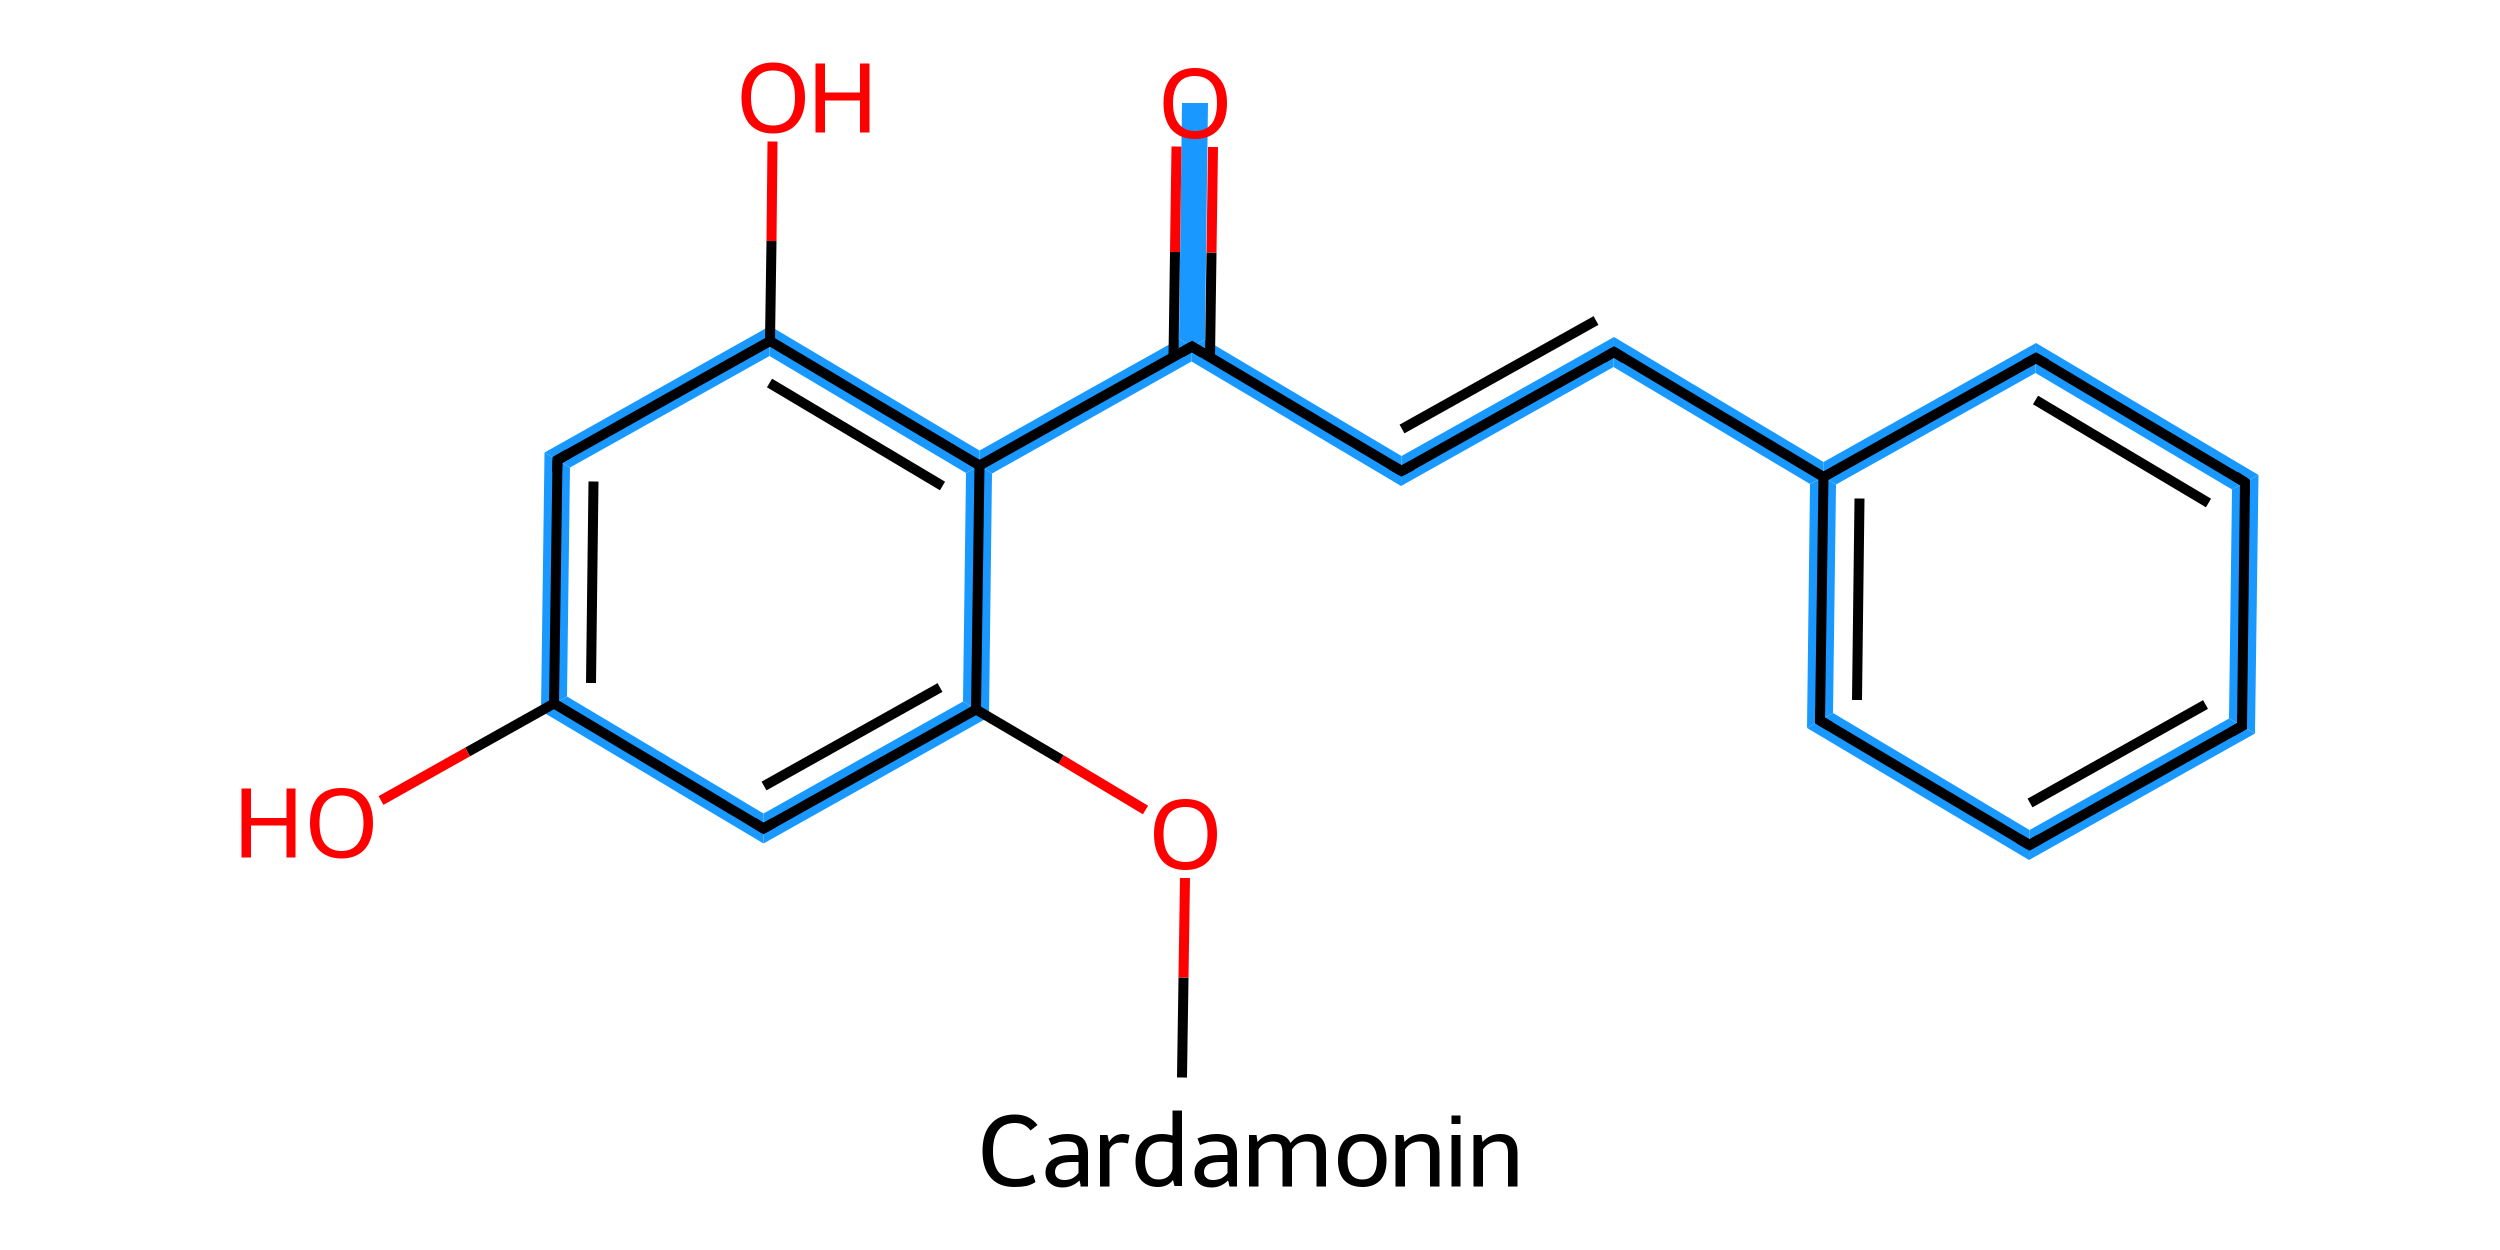 <?xml version='1.0' encoding='iso-8859-1'?>
<svg version='1.1' baseProfile='full'
              xmlns='http://www.w3.org/2000/svg'
                      xmlns:rdkit='http://www.rdkit.org/xml'
                      xmlns:xlink='http://www.w3.org/1999/xlink'
                  xml:space='preserve'
width='500px' height='250px' viewBox='0 0 500 250'>
<!-- END OF HEADER -->
<rect style='opacity:1.0;fill:#FFFFFF;stroke:none' width='500.0' height='250.0' x='0.0' y='0.0'> </rect>
<path class='bond-2 atom-2 atom-3' d='M 192.6,140.3 L 197.8,143.4 L 152.7,168.7 L 152.7,162.7 Z' style='fill:#1999FF;fill-rule:evenodd;fill-opacity:1;stroke:#1999FF;stroke-width:0.0px;stroke-linecap:butt;stroke-linejoin:miter;stroke-opacity:1;' />
<path class='bond-19 atom-2 atom-9' d='M 195.9,93.1 L 198.4,94.7 L 197.8,143.4 L 192.6,140.3 L 193.2,94.6 Z' style='fill:#1999FF;fill-rule:evenodd;fill-opacity:1;stroke:#1999FF;stroke-width:0.0px;stroke-linecap:butt;stroke-linejoin:miter;stroke-opacity:1;' />
<path class='bond-3 atom-3 atom-4' d='M 113.4,139.3 L 152.7,162.7 L 152.7,168.7 L 108.2,142.2 Z' style='fill:#1999FF;fill-rule:evenodd;fill-opacity:1;stroke:#1999FF;stroke-width:0.0px;stroke-linecap:butt;stroke-linejoin:miter;stroke-opacity:1;' />
<path class='bond-5 atom-4 atom-6' d='M 108.9,90.5 L 114.0,93.5 L 113.4,139.3 L 108.2,142.2 Z' style='fill:#1999FF;fill-rule:evenodd;fill-opacity:1;stroke:#1999FF;stroke-width:0.0px;stroke-linecap:butt;stroke-linejoin:miter;stroke-opacity:1;' />
<path class='bond-6 atom-6 atom-7' d='M 154.0,65.2 L 153.9,71.2 L 114.0,93.5 L 108.9,90.5 Z' style='fill:#1999FF;fill-rule:evenodd;fill-opacity:1;stroke:#1999FF;stroke-width:0.0px;stroke-linecap:butt;stroke-linejoin:miter;stroke-opacity:1;' />
<path class='bond-8 atom-7 atom-9' d='M 154.0,65.2 L 195.9,90.1 L 195.9,93.1 L 193.2,94.6 L 153.9,71.2 Z' style='fill:#1999FF;fill-rule:evenodd;fill-opacity:1;stroke:#1999FF;stroke-width:0.0px;stroke-linecap:butt;stroke-linejoin:miter;stroke-opacity:1;' />
<path class='bond-9 atom-9 atom-10' d='M 235.8,67.8 L 238.4,69.3 L 238.3,72.3 L 198.4,94.7 L 195.9,93.1 L 195.9,90.1 Z' style='fill:#1999FF;fill-rule:evenodd;fill-opacity:1;stroke:#1999FF;stroke-width:0.0px;stroke-linecap:butt;stroke-linejoin:miter;stroke-opacity:1;' />
<path class='bond-10 atom-10 atom-11' d='M 236.4,20.6 L 241.6,20.6 L 241.0,67.9 L 238.4,69.3 L 235.8,67.8 Z' style='fill:#1999FF;fill-rule:evenodd;fill-opacity:1;stroke:#1999FF;stroke-width:0.0px;stroke-linecap:butt;stroke-linejoin:miter;stroke-opacity:1;' />
<path class='bond-11 atom-10 atom-12' d='M 241.0,67.9 L 280.3,91.2 L 280.2,97.2 L 238.3,72.3 L 238.4,69.3 Z' style='fill:#1999FF;fill-rule:evenodd;fill-opacity:1;stroke:#1999FF;stroke-width:0.0px;stroke-linecap:butt;stroke-linejoin:miter;stroke-opacity:1;' />
<path class='bond-12 atom-12 atom-13' d='M 322.8,67.4 L 322.7,73.4 L 280.2,97.2 L 280.3,91.2 Z' style='fill:#1999FF;fill-rule:evenodd;fill-opacity:1;stroke:#1999FF;stroke-width:0.0px;stroke-linecap:butt;stroke-linejoin:miter;stroke-opacity:1;' />
<path class='bond-13 atom-13 atom-14' d='M 322.8,67.4 L 364.7,92.4 L 364.7,95.4 L 362.0,96.8 L 322.7,73.4 Z' style='fill:#1999FF;fill-rule:evenodd;fill-opacity:1;stroke:#1999FF;stroke-width:0.0px;stroke-linecap:butt;stroke-linejoin:miter;stroke-opacity:1;' />
<path class='bond-14 atom-14 atom-15' d='M 364.7,95.4 L 367.2,96.9 L 366.6,142.6 L 361.4,145.6 L 362.0,96.8 Z' style='fill:#1999FF;fill-rule:evenodd;fill-opacity:1;stroke:#1999FF;stroke-width:0.0px;stroke-linecap:butt;stroke-linejoin:miter;stroke-opacity:1;' />
<path class='bond-20 atom-14 atom-19' d='M 407.2,68.6 L 407.1,74.6 L 367.2,96.9 L 364.7,95.4 L 364.7,92.4 Z' style='fill:#1999FF;fill-rule:evenodd;fill-opacity:1;stroke:#1999FF;stroke-width:0.0px;stroke-linecap:butt;stroke-linejoin:miter;stroke-opacity:1;' />
<path class='bond-15 atom-15 atom-16' d='M 366.6,142.6 L 405.9,166.0 L 405.8,172.0 L 361.4,145.6 Z' style='fill:#1999FF;fill-rule:evenodd;fill-opacity:1;stroke:#1999FF;stroke-width:0.0px;stroke-linecap:butt;stroke-linejoin:miter;stroke-opacity:1;' />
<path class='bond-16 atom-16 atom-17' d='M 445.8,143.7 L 451.0,146.7 L 405.8,172.0 L 405.9,166.0 Z' style='fill:#1999FF;fill-rule:evenodd;fill-opacity:1;stroke:#1999FF;stroke-width:0.0px;stroke-linecap:butt;stroke-linejoin:miter;stroke-opacity:1;' />
<path class='bond-17 atom-17 atom-18' d='M 451.7,95.0 L 451.0,146.7 L 445.8,143.7 L 446.4,97.9 Z' style='fill:#1999FF;fill-rule:evenodd;fill-opacity:1;stroke:#1999FF;stroke-width:0.0px;stroke-linecap:butt;stroke-linejoin:miter;stroke-opacity:1;' />
<path class='bond-18 atom-18 atom-19' d='M 407.2,68.6 L 451.7,95.0 L 446.4,97.9 L 407.1,74.6 Z' style='fill:#1999FF;fill-rule:evenodd;fill-opacity:1;stroke:#1999FF;stroke-width:0.0px;stroke-linecap:butt;stroke-linejoin:miter;stroke-opacity:1;' />
<path class='bond-0 atom-0 atom-1' d='M 236.4,215.5 L 236.7,195.5' style='fill:none;fill-rule:evenodd;stroke:#000000;stroke-width:2.0px;stroke-linecap:butt;stroke-linejoin:miter;stroke-opacity:1' />
<path class='bond-0 atom-0 atom-1' d='M 236.7,195.5 L 237.0,175.6' style='fill:none;fill-rule:evenodd;stroke:#FF0000;stroke-width:2.0px;stroke-linecap:butt;stroke-linejoin:miter;stroke-opacity:1' />
<path class='bond-1 atom-1 atom-2' d='M 229.1,162.0 L 212.2,151.9' style='fill:none;fill-rule:evenodd;stroke:#FF0000;stroke-width:2.0px;stroke-linecap:butt;stroke-linejoin:miter;stroke-opacity:1' />
<path class='bond-1 atom-1 atom-2' d='M 212.2,151.9 L 195.2,141.9' style='fill:none;fill-rule:evenodd;stroke:#000000;stroke-width:2.0px;stroke-linecap:butt;stroke-linejoin:miter;stroke-opacity:1' />
<path class='bond-2 atom-2 atom-3' d='M 195.2,141.9 L 152.7,165.7' style='fill:none;fill-rule:evenodd;stroke:#000000;stroke-width:2.0px;stroke-linecap:butt;stroke-linejoin:miter;stroke-opacity:1' />
<path class='bond-2 atom-2 atom-3' d='M 188.0,137.5 L 152.8,157.2' style='fill:none;fill-rule:evenodd;stroke:#000000;stroke-width:2.0px;stroke-linecap:butt;stroke-linejoin:miter;stroke-opacity:1' />
<path class='bond-3 atom-3 atom-4' d='M 152.7,165.7 L 110.8,140.7' style='fill:none;fill-rule:evenodd;stroke:#000000;stroke-width:2.0px;stroke-linecap:butt;stroke-linejoin:miter;stroke-opacity:1' />
<path class='bond-4 atom-4 atom-5' d='M 110.8,140.7 L 93.5,150.4' style='fill:none;fill-rule:evenodd;stroke:#000000;stroke-width:2.0px;stroke-linecap:butt;stroke-linejoin:miter;stroke-opacity:1' />
<path class='bond-4 atom-4 atom-5' d='M 93.5,150.4 L 76.2,160.1' style='fill:none;fill-rule:evenodd;stroke:#FF0000;stroke-width:2.0px;stroke-linecap:butt;stroke-linejoin:miter;stroke-opacity:1' />
<path class='bond-5 atom-4 atom-6' d='M 110.8,140.7 L 111.5,92.0' style='fill:none;fill-rule:evenodd;stroke:#000000;stroke-width:2.0px;stroke-linecap:butt;stroke-linejoin:miter;stroke-opacity:1' />
<path class='bond-5 atom-4 atom-6' d='M 118.2,136.6 L 118.7,96.3' style='fill:none;fill-rule:evenodd;stroke:#000000;stroke-width:2.0px;stroke-linecap:butt;stroke-linejoin:miter;stroke-opacity:1' />
<path class='bond-6 atom-6 atom-7' d='M 111.5,92.0 L 154.0,68.2' style='fill:none;fill-rule:evenodd;stroke:#000000;stroke-width:2.0px;stroke-linecap:butt;stroke-linejoin:miter;stroke-opacity:1' />
<path class='bond-7 atom-7 atom-8' d='M 154.0,68.2 L 154.3,48.2' style='fill:none;fill-rule:evenodd;stroke:#000000;stroke-width:2.0px;stroke-linecap:butt;stroke-linejoin:miter;stroke-opacity:1' />
<path class='bond-7 atom-7 atom-8' d='M 154.3,48.2 L 154.5,28.3' style='fill:none;fill-rule:evenodd;stroke:#FF0000;stroke-width:2.0px;stroke-linecap:butt;stroke-linejoin:miter;stroke-opacity:1' />
<path class='bond-8 atom-7 atom-9' d='M 154.0,68.2 L 195.9,93.1' style='fill:none;fill-rule:evenodd;stroke:#000000;stroke-width:2.0px;stroke-linecap:butt;stroke-linejoin:miter;stroke-opacity:1' />
<path class='bond-8 atom-7 atom-9' d='M 153.9,76.6 L 188.5,97.2' style='fill:none;fill-rule:evenodd;stroke:#000000;stroke-width:2.0px;stroke-linecap:butt;stroke-linejoin:miter;stroke-opacity:1' />
<path class='bond-9 atom-9 atom-10' d='M 195.9,93.1 L 238.4,69.3' style='fill:none;fill-rule:evenodd;stroke:#000000;stroke-width:2.0px;stroke-linecap:butt;stroke-linejoin:miter;stroke-opacity:1' />
<path class='bond-10 atom-10 atom-11' d='M 242.0,71.5 L 242.3,50.5' style='fill:none;fill-rule:evenodd;stroke:#000000;stroke-width:2.0px;stroke-linecap:butt;stroke-linejoin:miter;stroke-opacity:1' />
<path class='bond-10 atom-10 atom-11' d='M 242.3,50.5 L 242.6,29.4' style='fill:none;fill-rule:evenodd;stroke:#FF0000;stroke-width:2.0px;stroke-linecap:butt;stroke-linejoin:miter;stroke-opacity:1' />
<path class='bond-10 atom-10 atom-11' d='M 234.7,71.4 L 235.0,50.4' style='fill:none;fill-rule:evenodd;stroke:#000000;stroke-width:2.0px;stroke-linecap:butt;stroke-linejoin:miter;stroke-opacity:1' />
<path class='bond-10 atom-10 atom-11' d='M 235.0,50.4 L 235.3,29.3' style='fill:none;fill-rule:evenodd;stroke:#FF0000;stroke-width:2.0px;stroke-linecap:butt;stroke-linejoin:miter;stroke-opacity:1' />
<path class='bond-11 atom-10 atom-12' d='M 238.4,69.3 L 280.3,94.2' style='fill:none;fill-rule:evenodd;stroke:#000000;stroke-width:2.0px;stroke-linecap:butt;stroke-linejoin:miter;stroke-opacity:1' />
<path class='bond-12 atom-12 atom-13' d='M 280.3,94.2 L 322.8,70.4' style='fill:none;fill-rule:evenodd;stroke:#000000;stroke-width:2.0px;stroke-linecap:butt;stroke-linejoin:miter;stroke-opacity:1' />
<path class='bond-12 atom-12 atom-13' d='M 280.4,85.8 L 319.2,64.1' style='fill:none;fill-rule:evenodd;stroke:#000000;stroke-width:2.0px;stroke-linecap:butt;stroke-linejoin:miter;stroke-opacity:1' />
<path class='bond-13 atom-13 atom-14' d='M 322.8,70.4 L 364.7,95.4' style='fill:none;fill-rule:evenodd;stroke:#000000;stroke-width:2.0px;stroke-linecap:butt;stroke-linejoin:miter;stroke-opacity:1' />
<path class='bond-14 atom-14 atom-15' d='M 364.7,95.4 L 364.0,144.1' style='fill:none;fill-rule:evenodd;stroke:#000000;stroke-width:2.0px;stroke-linecap:butt;stroke-linejoin:miter;stroke-opacity:1' />
<path class='bond-14 atom-14 atom-15' d='M 371.9,99.7 L 371.4,140.0' style='fill:none;fill-rule:evenodd;stroke:#000000;stroke-width:2.0px;stroke-linecap:butt;stroke-linejoin:miter;stroke-opacity:1' />
<path class='bond-15 atom-15 atom-16' d='M 364.0,144.1 L 405.9,169.0' style='fill:none;fill-rule:evenodd;stroke:#000000;stroke-width:2.0px;stroke-linecap:butt;stroke-linejoin:miter;stroke-opacity:1' />
<path class='bond-16 atom-16 atom-17' d='M 405.9,169.0 L 448.4,145.2' style='fill:none;fill-rule:evenodd;stroke:#000000;stroke-width:2.0px;stroke-linecap:butt;stroke-linejoin:miter;stroke-opacity:1' />
<path class='bond-16 atom-16 atom-17' d='M 406.0,160.6 L 441.1,140.9' style='fill:none;fill-rule:evenodd;stroke:#000000;stroke-width:2.0px;stroke-linecap:butt;stroke-linejoin:miter;stroke-opacity:1' />
<path class='bond-17 atom-17 atom-18' d='M 448.4,145.2 L 449.0,96.5' style='fill:none;fill-rule:evenodd;stroke:#000000;stroke-width:2.0px;stroke-linecap:butt;stroke-linejoin:miter;stroke-opacity:1' />
<path class='bond-18 atom-18 atom-19' d='M 449.0,96.5 L 407.2,71.6' style='fill:none;fill-rule:evenodd;stroke:#000000;stroke-width:2.0px;stroke-linecap:butt;stroke-linejoin:miter;stroke-opacity:1' />
<path class='bond-18 atom-18 atom-19' d='M 441.7,100.6 L 407.1,80.0' style='fill:none;fill-rule:evenodd;stroke:#000000;stroke-width:2.0px;stroke-linecap:butt;stroke-linejoin:miter;stroke-opacity:1' />
<path class='bond-19 atom-9 atom-2' d='M 195.9,93.1 L 195.2,141.9' style='fill:none;fill-rule:evenodd;stroke:#000000;stroke-width:2.0px;stroke-linecap:butt;stroke-linejoin:miter;stroke-opacity:1' />
<path class='bond-20 atom-19 atom-14' d='M 407.2,71.6 L 364.7,95.4' style='fill:none;fill-rule:evenodd;stroke:#000000;stroke-width:2.0px;stroke-linecap:butt;stroke-linejoin:miter;stroke-opacity:1' />
<path d='M 154.8,164.5 L 152.7,165.7 L 150.6,164.4' style='fill:none;stroke:#000000;stroke-width:2.0px;stroke-linecap:butt;stroke-linejoin:miter;stroke-opacity:1;' />
<path d='M 111.4,94.4 L 111.5,92.0 L 113.6,90.8' style='fill:none;stroke:#000000;stroke-width:2.0px;stroke-linecap:butt;stroke-linejoin:miter;stroke-opacity:1;' />
<path d='M 236.3,70.5 L 238.4,69.3 L 240.5,70.6' style='fill:none;stroke:#000000;stroke-width:2.0px;stroke-linecap:butt;stroke-linejoin:miter;stroke-opacity:1;' />
<path d='M 278.2,93.0 L 280.3,94.2 L 282.4,93.1' style='fill:none;stroke:#000000;stroke-width:2.0px;stroke-linecap:butt;stroke-linejoin:miter;stroke-opacity:1;' />
<path d='M 320.7,71.6 L 322.8,70.4 L 324.9,71.7' style='fill:none;stroke:#000000;stroke-width:2.0px;stroke-linecap:butt;stroke-linejoin:miter;stroke-opacity:1;' />
<path d='M 364.0,141.7 L 364.0,144.1 L 366.1,145.3' style='fill:none;stroke:#000000;stroke-width:2.0px;stroke-linecap:butt;stroke-linejoin:miter;stroke-opacity:1;' />
<path d='M 403.8,167.8 L 405.9,169.0 L 408.0,167.8' style='fill:none;stroke:#000000;stroke-width:2.0px;stroke-linecap:butt;stroke-linejoin:miter;stroke-opacity:1;' />
<path d='M 446.3,146.4 L 448.4,145.2 L 448.4,142.8' style='fill:none;stroke:#000000;stroke-width:2.0px;stroke-linecap:butt;stroke-linejoin:miter;stroke-opacity:1;' />
<path d='M 449.0,98.9 L 449.0,96.5 L 447.0,95.2' style='fill:none;stroke:#000000;stroke-width:2.0px;stroke-linecap:butt;stroke-linejoin:miter;stroke-opacity:1;' />
<path d='M 409.3,72.8 L 407.2,71.6 L 405.0,72.8' style='fill:none;stroke:#000000;stroke-width:2.0px;stroke-linecap:butt;stroke-linejoin:miter;stroke-opacity:1;' />
<path class='atom-1' d='M 230.8 166.8
Q 230.8 163.5, 232.4 161.6
Q 234.0 159.8, 237.1 159.8
Q 240.1 159.8, 241.8 161.6
Q 243.4 163.5, 243.4 166.8
Q 243.4 170.2, 241.8 172.1
Q 240.1 174.0, 237.1 174.0
Q 234.0 174.0, 232.4 172.1
Q 230.8 170.2, 230.8 166.8
M 237.1 172.4
Q 239.2 172.4, 240.3 171.0
Q 241.5 169.6, 241.5 166.8
Q 241.5 164.1, 240.3 162.7
Q 239.2 161.4, 237.1 161.4
Q 235.0 161.4, 233.8 162.7
Q 232.7 164.1, 232.7 166.8
Q 232.7 169.6, 233.8 171.0
Q 235.0 172.4, 237.1 172.4
' fill='#FF0000'/>
<path class='atom-5' d='M 48.3 157.7
L 50.2 157.7
L 50.2 163.6
L 57.3 163.6
L 57.3 157.7
L 59.1 157.7
L 59.1 171.5
L 57.3 171.5
L 57.3 165.1
L 50.2 165.1
L 50.2 171.5
L 48.3 171.5
L 48.3 157.7
' fill='#FF0000'/>
<path class='atom-5' d='M 62.0 164.6
Q 62.0 161.3, 63.6 159.4
Q 65.2 157.6, 68.3 157.6
Q 71.4 157.6, 73.0 159.4
Q 74.6 161.3, 74.6 164.6
Q 74.6 167.9, 73.0 169.8
Q 71.3 171.7, 68.3 171.7
Q 65.3 171.7, 63.6 169.8
Q 62.0 167.9, 62.0 164.6
M 68.3 170.2
Q 70.4 170.2, 71.5 168.8
Q 72.7 167.3, 72.7 164.6
Q 72.7 161.9, 71.5 160.5
Q 70.4 159.1, 68.3 159.1
Q 66.2 159.1, 65.0 160.5
Q 63.9 161.8, 63.9 164.6
Q 63.9 167.4, 65.0 168.8
Q 66.2 170.2, 68.3 170.2
' fill='#FF0000'/>
<path class='atom-8' d='M 148.3 19.5
Q 148.3 16.2, 149.9 14.4
Q 151.6 12.5, 154.6 12.5
Q 157.7 12.5, 159.3 14.4
Q 161.0 16.2, 161.0 19.5
Q 161.0 22.9, 159.3 24.8
Q 157.7 26.7, 154.6 26.7
Q 151.6 26.7, 149.9 24.8
Q 148.3 22.9, 148.3 19.5
M 154.6 25.1
Q 156.7 25.1, 157.9 23.7
Q 159.0 22.3, 159.0 19.5
Q 159.0 16.8, 157.9 15.4
Q 156.7 14.1, 154.6 14.1
Q 152.5 14.1, 151.4 15.4
Q 150.2 16.8, 150.2 19.5
Q 150.2 22.3, 151.4 23.7
Q 152.5 25.1, 154.6 25.1
' fill='#FF0000'/>
<path class='atom-8' d='M 163.1 12.7
L 165.0 12.7
L 165.0 18.5
L 172.0 18.5
L 172.0 12.7
L 173.9 12.7
L 173.9 26.5
L 172.0 26.5
L 172.0 20.1
L 165.0 20.1
L 165.0 26.5
L 163.1 26.5
L 163.1 12.7
' fill='#FF0000'/>
<path class='atom-11' d='M 232.7 20.6
Q 232.7 17.3, 234.3 15.5
Q 236.0 13.6, 239.0 13.6
Q 242.1 13.6, 243.7 15.5
Q 245.4 17.3, 245.4 20.6
Q 245.4 24.0, 243.7 25.9
Q 242.0 27.8, 239.0 27.8
Q 236.0 27.8, 234.3 25.9
Q 232.7 24.0, 232.7 20.6
M 239.0 26.2
Q 241.1 26.2, 242.3 24.8
Q 243.4 23.4, 243.4 20.6
Q 243.4 17.9, 242.3 16.6
Q 241.1 15.2, 239.0 15.2
Q 236.9 15.2, 235.8 16.5
Q 234.6 17.9, 234.6 20.6
Q 234.6 23.4, 235.8 24.8
Q 236.9 26.2, 239.0 26.2
' fill='#FF0000'/>
<path class='legend' d='M 196.5 230.2
Q 196.5 226.6, 198.2 224.8
Q 199.8 222.9, 203.0 222.9
Q 205.9 222.9, 207.5 225.0
L 206.1 226.1
Q 205.0 224.6, 203.0 224.6
Q 200.8 224.6, 199.7 226.0
Q 198.6 227.4, 198.6 230.2
Q 198.6 233.0, 199.7 234.4
Q 200.9 235.8, 203.2 235.8
Q 204.8 235.8, 206.6 234.9
L 207.1 236.4
Q 206.4 236.9, 205.3 237.2
Q 204.2 237.4, 202.9 237.4
Q 199.8 237.4, 198.2 235.6
Q 196.5 233.7, 196.5 230.2
' fill='#000000'/>
<path class='legend' d='M 209.1 234.5
Q 209.1 232.8, 210.5 231.9
Q 211.8 231.0, 214.2 231.0
L 215.7 231.0
L 215.7 230.6
Q 215.7 229.4, 215.2 228.8
Q 214.7 228.3, 213.4 228.3
Q 212.6 228.3, 211.9 228.4
Q 211.3 228.6, 210.3 229.0
L 209.7 227.7
Q 211.6 226.8, 213.4 226.8
Q 215.6 226.8, 216.6 227.7
Q 217.6 228.7, 217.6 230.7
L 217.6 237.3
L 216.1 237.3
Q 216.1 237.2, 216.1 236.9
Q 216.0 236.6, 215.9 236.1
Q 214.4 237.5, 212.5 237.5
Q 211.0 237.5, 210.1 236.7
Q 209.1 235.9, 209.1 234.5
M 211.0 234.4
Q 211.0 235.2, 211.5 235.6
Q 212.0 236.0, 212.9 236.0
Q 213.7 236.0, 214.4 235.7
Q 215.2 235.3, 215.7 234.6
L 215.7 232.4
L 214.3 232.4
Q 212.7 232.4, 211.8 232.9
Q 211.0 233.4, 211.0 234.4
' fill='#000000'/>
<path class='legend' d='M 221.5 227.0
L 221.8 228.4
Q 222.8 226.8, 224.6 226.8
Q 225.2 226.8, 225.9 227.0
L 225.6 228.7
Q 224.8 228.5, 224.3 228.5
Q 223.4 228.5, 222.9 228.8
Q 222.3 229.1, 221.9 229.9
L 221.9 237.3
L 220.0 237.3
L 220.0 227.0
L 221.5 227.0
' fill='#000000'/>
<path class='legend' d='M 236.4 222.1
L 236.4 237.2
L 234.9 237.2
L 234.6 236.0
Q 233.5 237.4, 231.6 237.4
Q 229.5 237.4, 228.3 236.1
Q 227.1 234.8, 227.1 232.3
Q 227.1 229.7, 228.5 228.3
Q 229.9 226.8, 232.4 226.8
Q 233.4 226.8, 234.5 227.1
L 234.5 222.1
L 236.4 222.1
M 231.7 235.9
Q 232.8 235.9, 233.5 235.4
Q 234.3 234.8, 234.5 233.8
L 234.5 228.6
Q 233.5 228.3, 232.4 228.3
Q 230.8 228.3, 229.9 229.3
Q 229.0 230.4, 229.0 232.3
Q 229.0 234.0, 229.7 235.0
Q 230.4 235.9, 231.7 235.9
' fill='#000000'/>
<path class='legend' d='M 238.9 234.5
Q 238.9 232.8, 240.2 231.9
Q 241.5 231.0, 244.0 231.0
L 245.5 231.0
L 245.5 230.6
Q 245.5 229.4, 244.9 228.8
Q 244.4 228.3, 243.1 228.3
Q 242.3 228.3, 241.7 228.4
Q 241.0 228.6, 240.0 229.0
L 239.5 227.7
Q 241.4 226.8, 243.2 226.8
Q 245.4 226.8, 246.4 227.7
Q 247.4 228.7, 247.4 230.7
L 247.4 237.3
L 245.9 237.3
Q 245.9 237.2, 245.8 236.9
Q 245.8 236.6, 245.6 236.1
Q 244.2 237.5, 242.3 237.5
Q 240.7 237.5, 239.8 236.7
Q 238.9 235.9, 238.9 234.5
M 240.8 234.4
Q 240.8 235.2, 241.3 235.6
Q 241.7 236.0, 242.6 236.0
Q 243.4 236.0, 244.2 235.7
Q 245.0 235.3, 245.5 234.6
L 245.5 232.4
L 244.1 232.4
Q 242.4 232.4, 241.6 232.9
Q 240.8 233.4, 240.8 234.4
' fill='#000000'/>
<path class='legend' d='M 261.7 226.8
Q 263.4 226.8, 264.3 227.7
Q 265.2 228.7, 265.2 230.5
L 265.2 237.3
L 263.3 237.3
L 263.3 230.6
Q 263.3 229.4, 262.8 228.8
Q 262.3 228.3, 261.3 228.3
Q 260.4 228.3, 259.6 228.7
Q 258.9 229.1, 258.4 229.9
Q 258.4 230.1, 258.4 230.5
L 258.4 237.3
L 256.5 237.3
L 256.5 230.6
Q 256.5 229.4, 256.1 228.8
Q 255.6 228.3, 254.6 228.3
Q 253.7 228.3, 252.9 228.7
Q 252.1 229.1, 251.7 229.9
L 251.7 237.3
L 249.8 237.3
L 249.8 227.0
L 251.3 227.0
L 251.5 228.4
Q 252.9 226.8, 254.9 226.8
Q 257.3 226.8, 258.1 228.6
Q 259.5 226.8, 261.7 226.8
' fill='#000000'/>
<path class='legend' d='M 267.6 232.1
Q 267.6 229.6, 268.8 228.2
Q 270.1 226.8, 272.5 226.8
Q 274.8 226.8, 276.1 228.2
Q 277.3 229.6, 277.3 232.1
Q 277.3 234.6, 276.1 236.0
Q 274.8 237.4, 272.5 237.4
Q 270.1 237.4, 268.8 236.0
Q 267.6 234.6, 267.6 232.1
M 269.5 232.1
Q 269.5 234.0, 270.3 235.0
Q 271.0 235.9, 272.5 235.9
Q 273.9 235.9, 274.6 235.0
Q 275.4 234.0, 275.4 232.1
Q 275.4 230.2, 274.6 229.3
Q 273.9 228.3, 272.5 228.3
Q 271.0 228.3, 270.3 229.3
Q 269.5 230.2, 269.5 232.1
' fill='#000000'/>
<path class='legend' d='M 284.5 226.8
Q 286.1 226.8, 287.0 227.7
Q 287.9 228.7, 287.9 230.5
L 287.9 237.3
L 286.0 237.3
L 286.0 230.6
Q 286.0 229.4, 285.5 228.8
Q 285.0 228.3, 284.0 228.3
Q 283.1 228.3, 282.3 228.7
Q 281.5 229.1, 281.0 229.9
L 281.0 237.3
L 279.1 237.3
L 279.1 227.0
L 280.7 227.0
L 280.9 228.4
Q 282.3 226.8, 284.5 226.8
' fill='#000000'/>
<path class='legend' d='M 290.3 223.1
L 292.1 223.1
L 292.1 224.8
L 290.3 224.8
L 290.3 223.1
M 290.3 227.0
L 292.1 227.0
L 292.1 237.3
L 290.3 237.3
L 290.3 227.0
' fill='#000000'/>
<path class='legend' d='M 300.1 226.8
Q 301.7 226.8, 302.6 227.7
Q 303.5 228.7, 303.5 230.5
L 303.5 237.3
L 301.6 237.3
L 301.6 230.6
Q 301.6 229.4, 301.1 228.8
Q 300.6 228.3, 299.6 228.3
Q 298.7 228.3, 297.9 228.7
Q 297.1 229.1, 296.6 229.9
L 296.6 237.3
L 294.7 237.3
L 294.7 227.0
L 296.3 227.0
L 296.5 228.4
Q 297.9 226.8, 300.1 226.8
' fill='#000000'/>
</svg>
